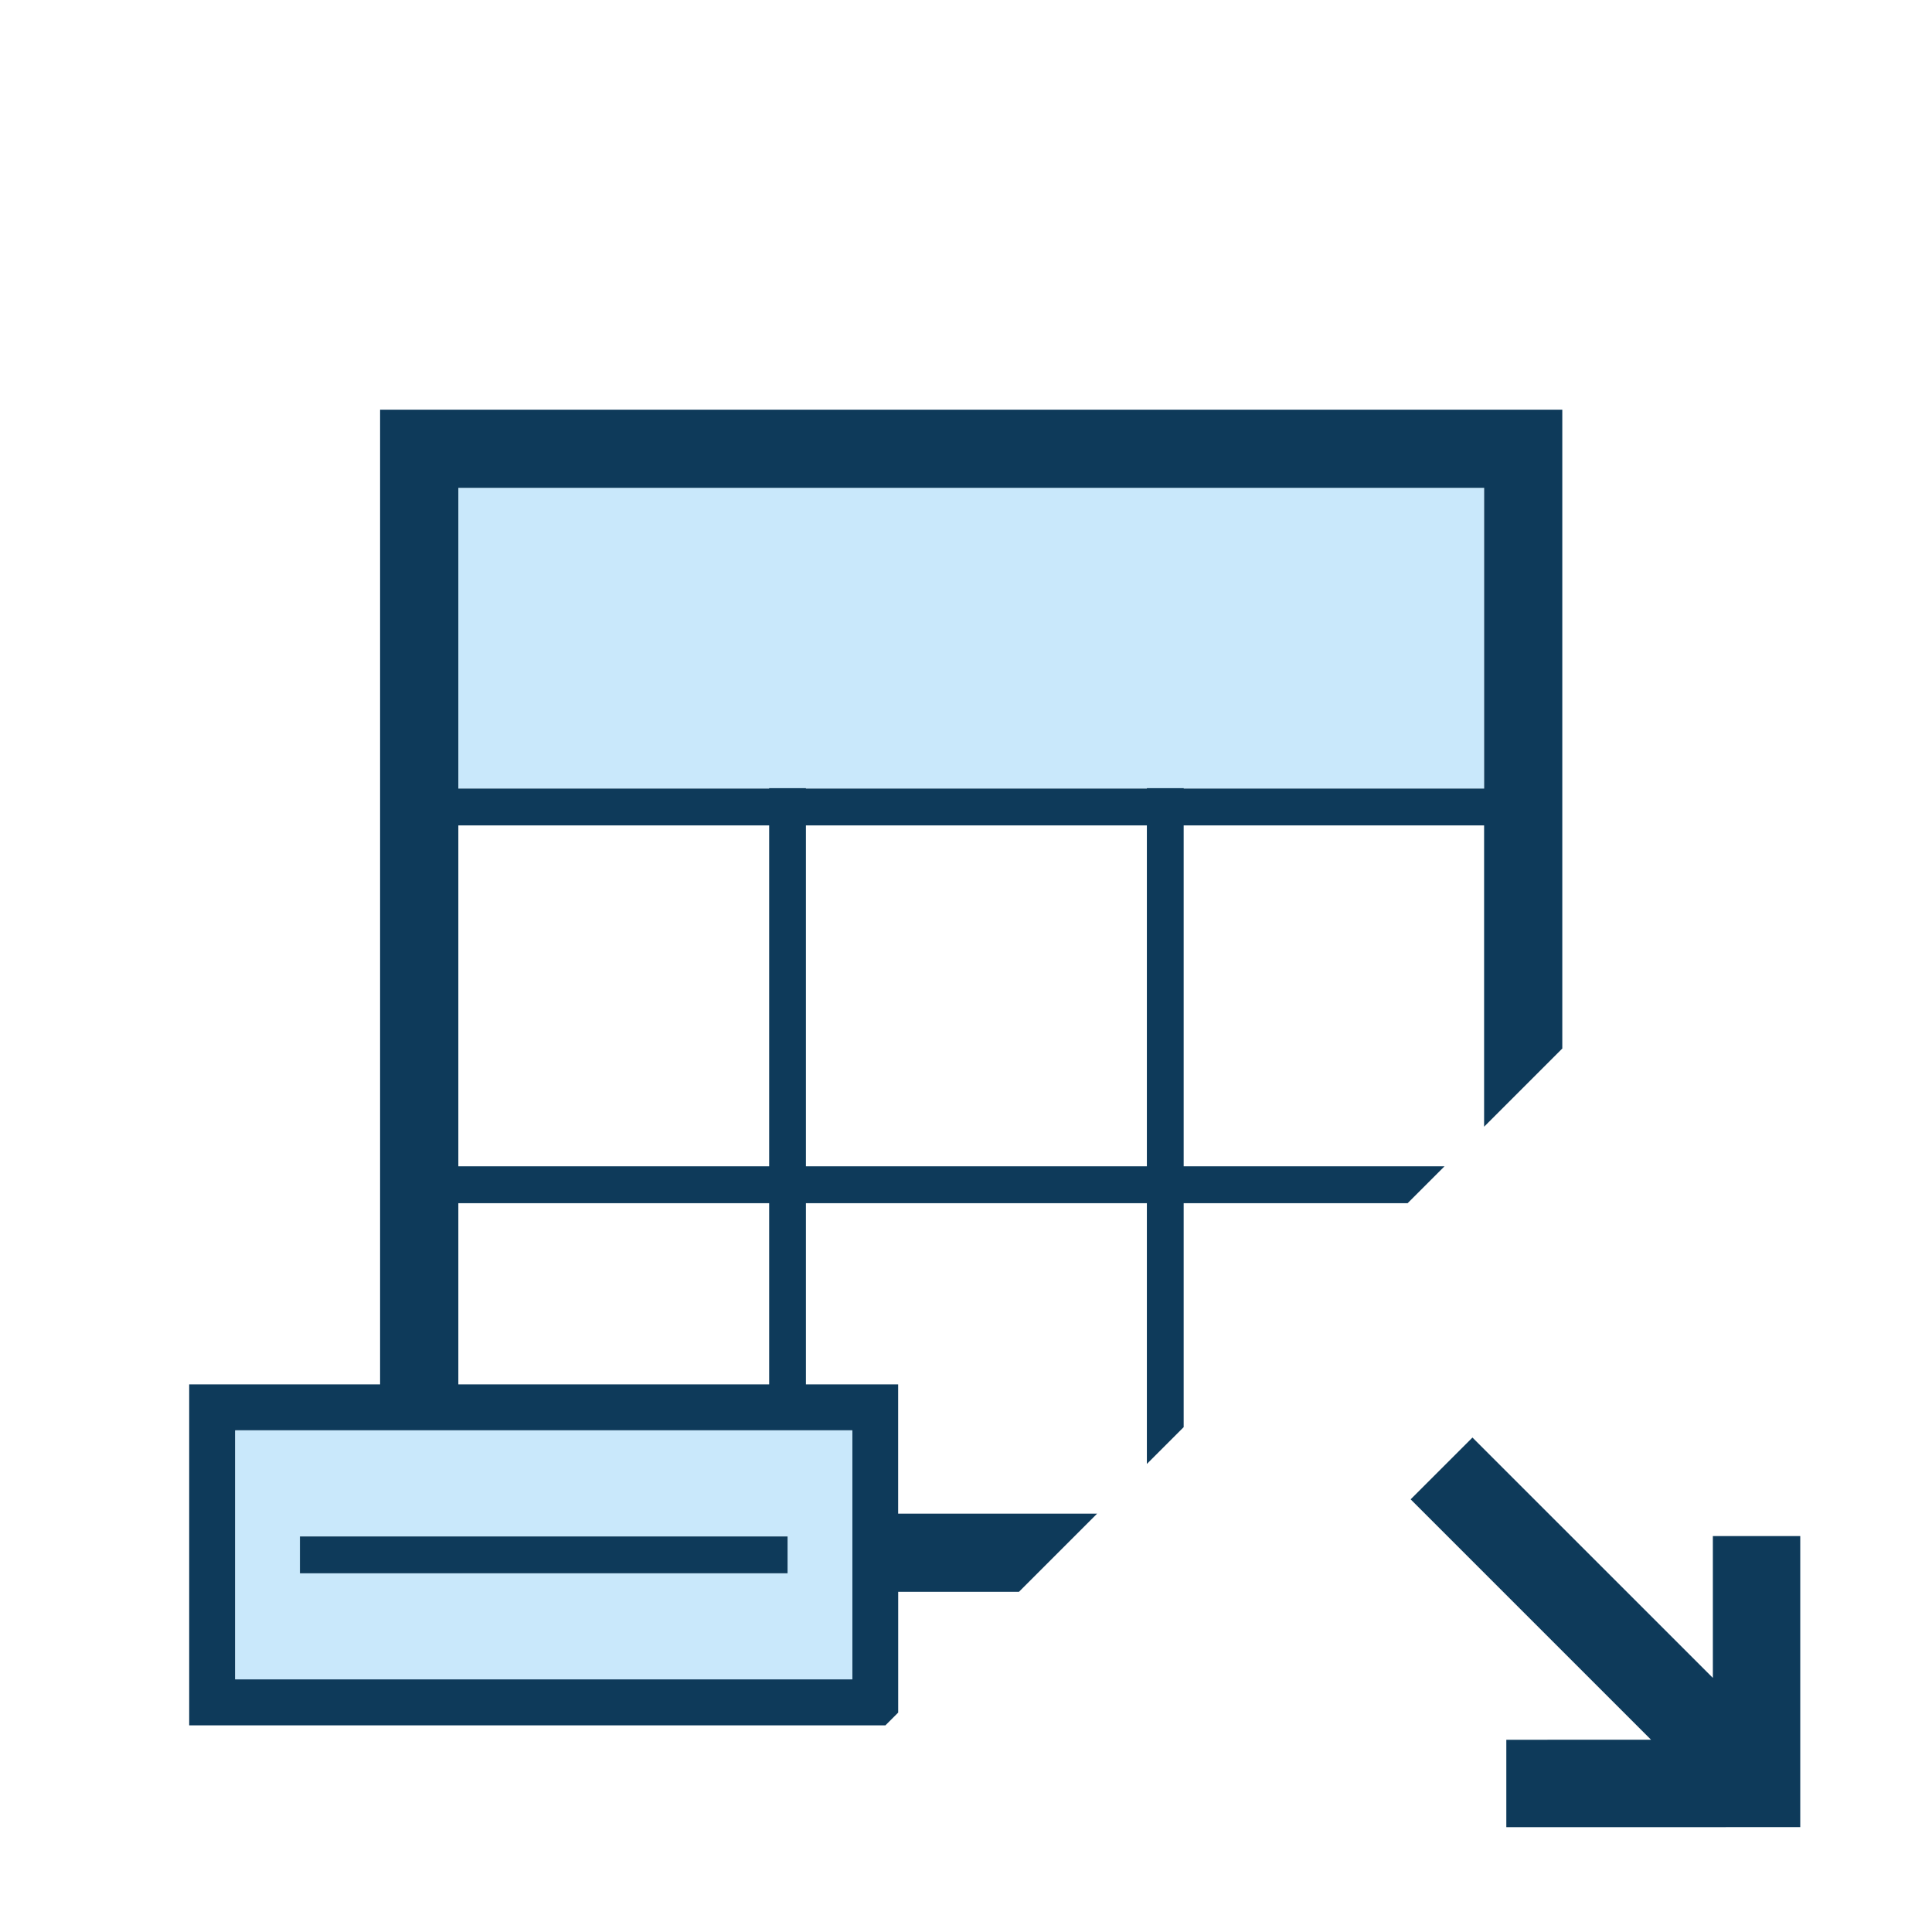 <?xml version="1.0" encoding="utf-8"?>
<!-- Generator: Adobe Illustrator 17.0.0, SVG Export Plug-In . SVG Version: 6.00 Build 0)  -->
<!DOCTYPE svg PUBLIC "-//W3C//DTD SVG 1.1//EN" "http://www.w3.org/Graphics/SVG/1.1/DTD/svg11.dtd">
<svg version="1.1" id="Layer_1" xmlns="http://www.w3.org/2000/svg" x="0px" y="0px"
     width="42px" height="42px" viewBox="0 0 42 42" enable-background="new 0 0 42 42" xml:space="preserve">
<g>
	<rect x="17.52" y="17.944" fill="none" width="7.412" height="7.411"/>
  <rect x="9.964" y="17.944" fill="none" width="6.757" height="7.411"/>
  <rect x="9.964" y="26.156" fill="none" width="6.757" height="3.939"/>
  <polygon fill="#0E3A5A" points="37.236,33.393 37.236,36.476 32.01,31.251 30.666,32.594 35.892,37.82 32.746,37.821
		32.746,39.721 39.136,39.72 39.136,33.393 	"/>
  <polygon fill="#C9E8FB" points="25.732,17.143 32.263,17.143 32.263,10.605 9.964,10.605 9.964,17.143 16.72,17.143 16.72,17.134
		17.52,17.134 17.52,17.143 24.932,17.143 24.932,17.134 25.732,17.134 	"/>
  <path fill="#0E3A5A" d="M25.732,25.355v-7.411h6.531v6.55l1.7-1.7V8.906h-25.7v21.189h-4.15v7.413h15.135l0.278-0.278v-2.625h2.625
		l1.699-1.699h-4.325v-2.811H17.52v-3.939h7.412v5.669l0.8-0.8v-4.869h4.869l0.801-0.801H25.732z M9.964,17.944h6.757v7.411H9.964
		V17.944z M9.964,26.156h6.757v3.939H9.964V26.156z M18.527,31.095v5.413H5.114v-5.413H18.527z M24.932,25.355H17.52v-7.411h7.412
		V25.355z M24.932,17.134v0.009H17.52v-0.009h-0.8v0.009H9.964v-6.538h22.3v6.538h-6.531v-0.009H24.932z"/>
  <path fill="#C9E8FB" d="M5.114,36.508h13.413v-5.413H5.114V36.508z M6.52,33.401H17.12v0.801H6.52V33.401z"/>
  <rect x="6.52" y="33.401" fill="#0E3A5A" width="10.601" height="0.801"/>
</g>
</svg>
